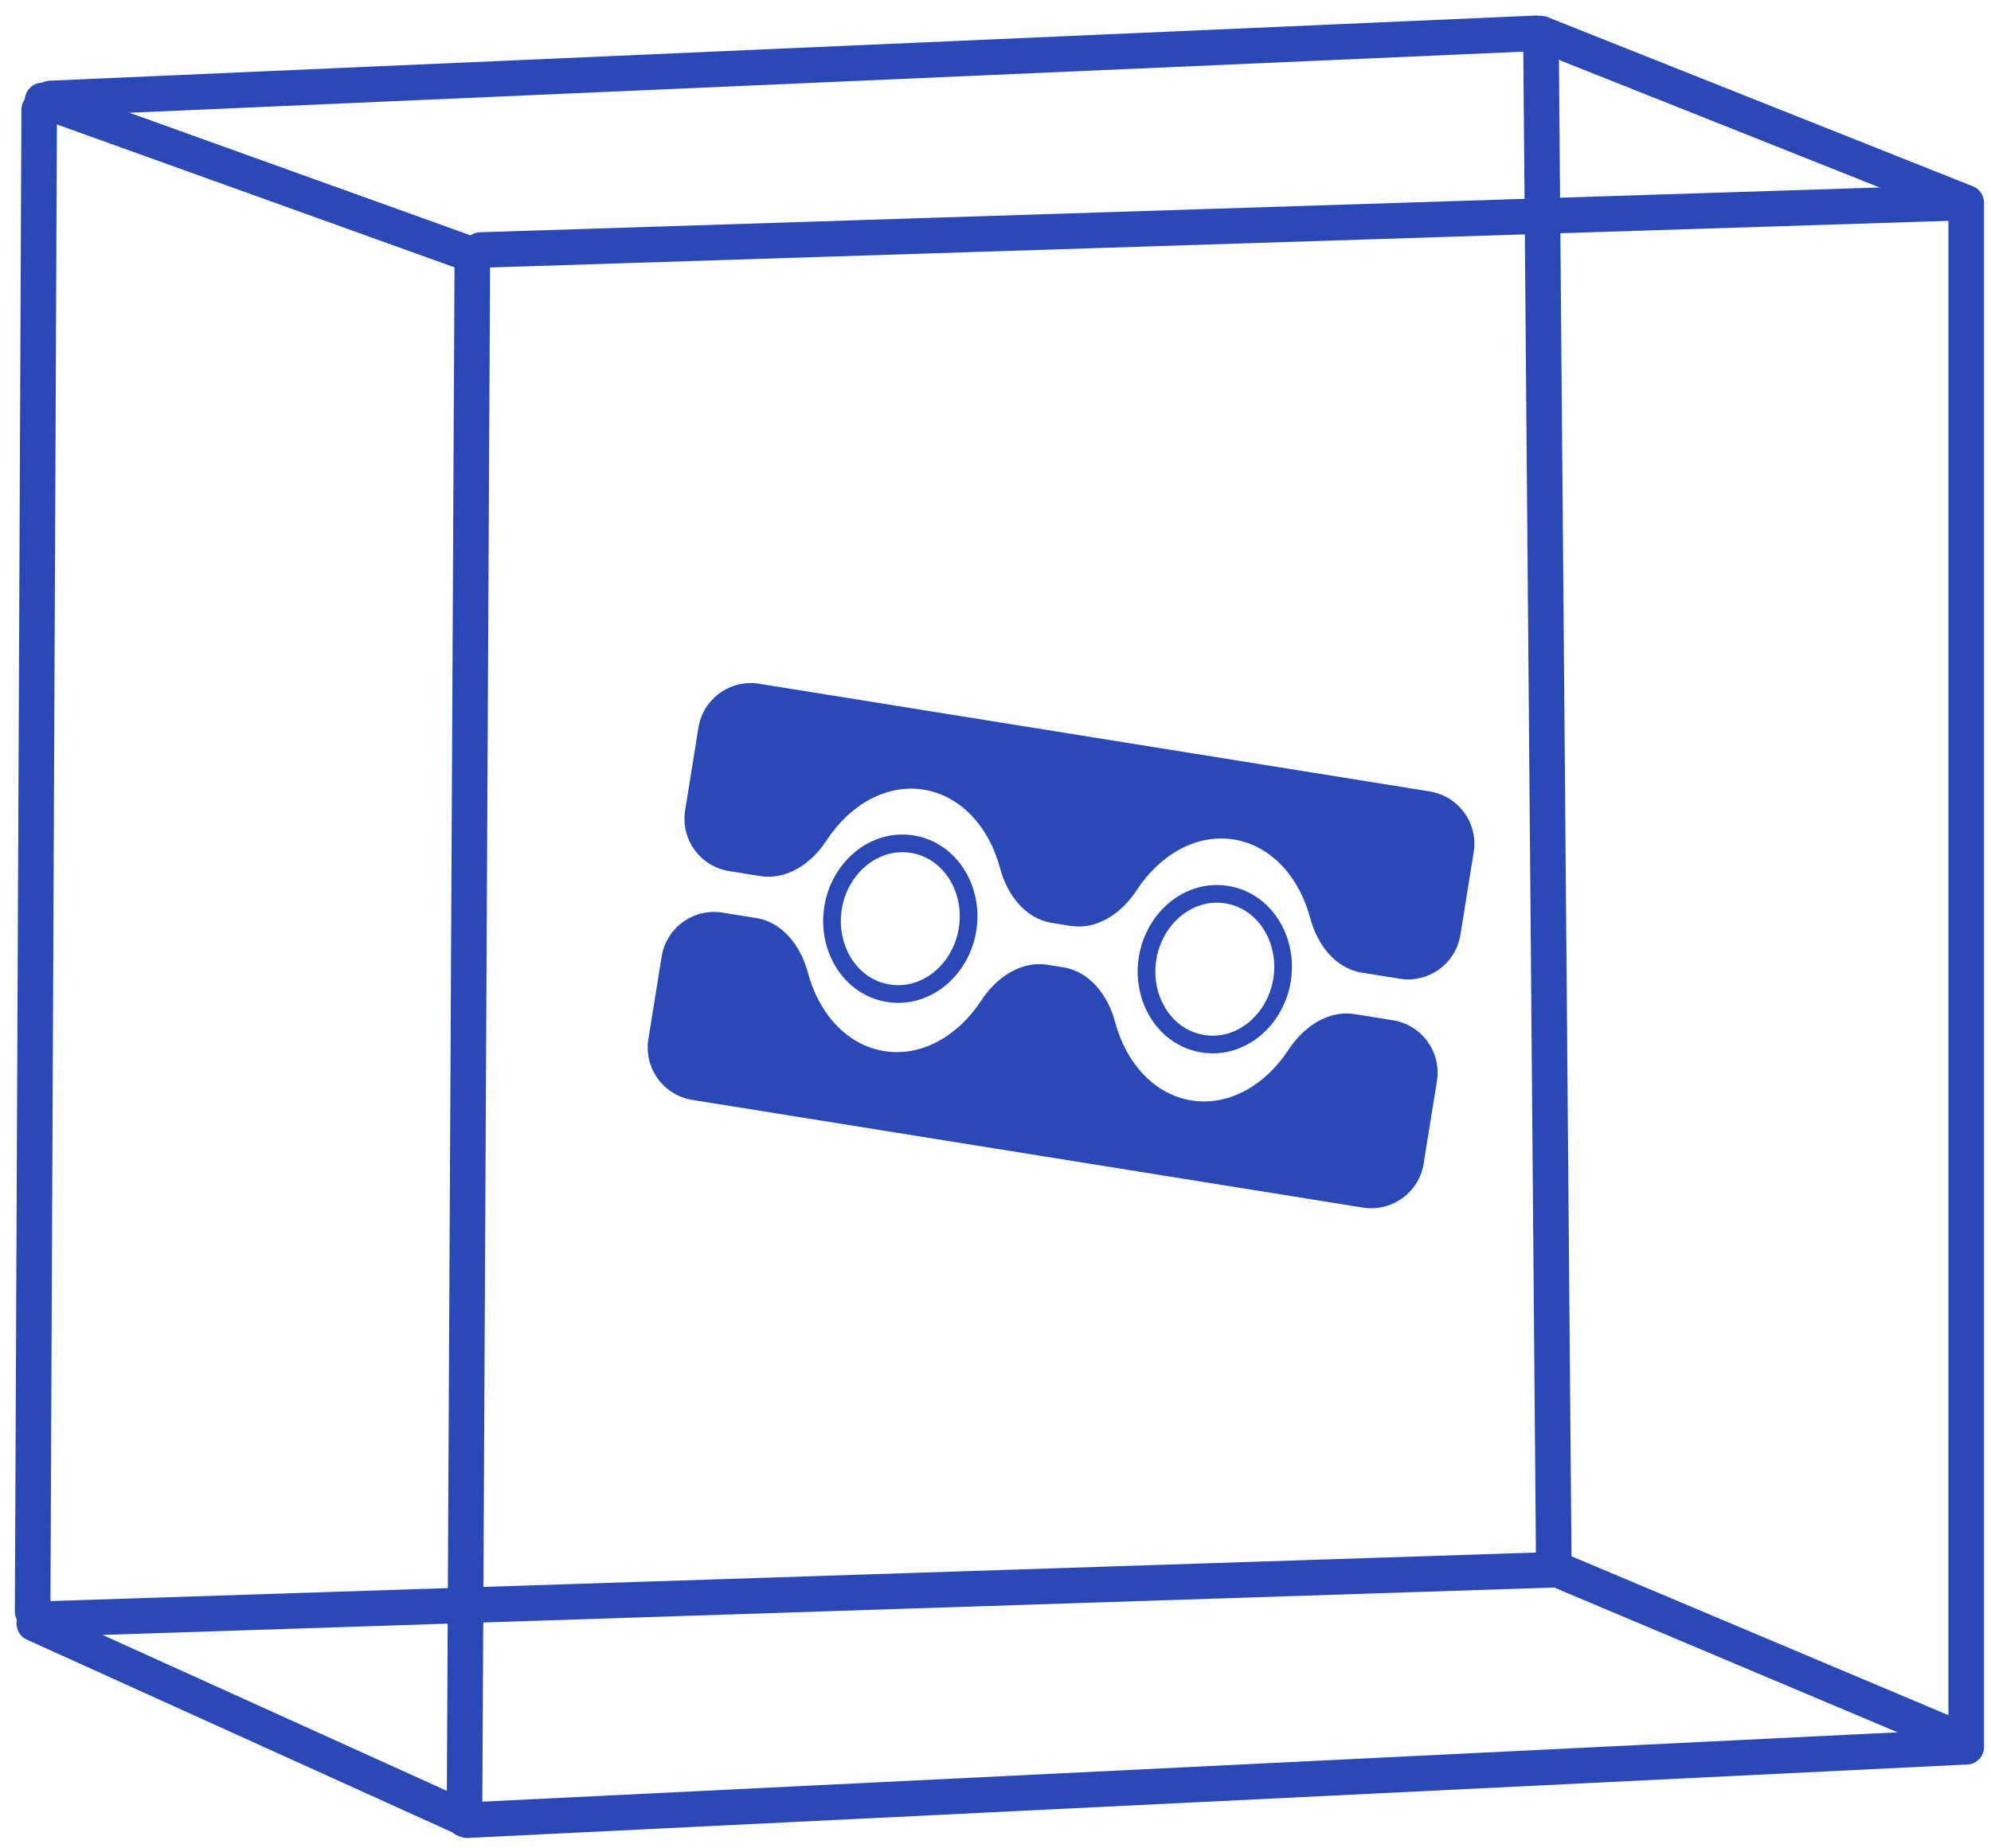 <svg width="112" height="104" viewBox="0 0 112 104" fill="none" xmlns="http://www.w3.org/2000/svg">
<path d="M87.445 88.324L2.249 91.107" stroke="#2A49B7" stroke-width="2" stroke-linecap="round"/>
<line x1="1.836" y1="90.681" x2="2.205" y2="6.169" stroke="#2A49B7" stroke-width="2" stroke-linecap="round"/>
<path d="M26.275 102.417L110.606 98.284" stroke="#2A49B7" stroke-width="2" stroke-linecap="round"/>
<line x1="86.687" y1="2.499" x2="87.403" y2="87.745" stroke="#2A49B7" stroke-width="2" stroke-linecap="round"/>
<path d="M86.427 1.874L2.832 5.54" stroke="#2A49B7" stroke-width="2" stroke-linecap="round"/>
<path d="M110.605 98.284L110.606 11.405" stroke="#2A49B7" stroke-width="2" stroke-linecap="round"/>
<path d="M2.392 5.649L26.026 14.145" stroke="#2A49B7" stroke-width="2" stroke-linecap="round"/>
<path d="M26.568 14.963L26.128 102.363" stroke="#2A49B7" stroke-width="2" stroke-linecap="round"/>
<path d="M87.63 88.325L110.588 98.007" stroke="#2A49B7" stroke-width="2" stroke-linecap="round"/>
<path d="M27.031 14.068L110.24 11.405" stroke="#2A49B7" stroke-width="2" stroke-linecap="round"/>
<path d="M86.682 1.891L110.389 11.324" stroke="#2A49B7" stroke-width="2" stroke-linecap="round"/>
<path d="M1.928 91.349L25.886 102.202" stroke="#2A49B7" stroke-width="2" stroke-linecap="round"/>
<path fill-rule="evenodd" clip-rule="evenodd" d="M82.9 47.95C83.161 46.323 82.054 44.792 80.426 44.531L42.707 38.473C41.08 38.212 39.549 39.319 39.288 40.947L38.541 45.593C38.28 47.22 39.387 48.752 41.015 49.013L42.777 49.296C44.272 49.536 45.659 48.572 46.486 47.303C47.809 45.275 49.871 44.097 51.962 44.433C54.054 44.769 55.644 46.533 56.264 48.873C56.653 50.337 57.668 51.687 59.164 51.927L60.222 52.097C61.717 52.337 63.104 51.373 63.931 50.105C65.254 48.077 67.316 46.899 69.407 47.235C71.499 47.571 73.088 49.335 73.709 51.675C74.098 53.139 75.113 54.489 76.609 54.729L78.734 55.07C80.361 55.332 81.892 54.224 82.154 52.597L82.9 47.95Z" fill="#2A49B7"/>
<path fill-rule="evenodd" clip-rule="evenodd" d="M80.085 65.473C79.824 67.101 78.293 68.208 76.666 67.947L38.947 61.889C37.319 61.628 36.212 60.097 36.473 58.469L37.219 53.823C37.481 52.196 39.012 51.088 40.639 51.35L42.541 51.655C44.035 51.895 45.051 53.244 45.44 54.707C46.062 57.044 47.65 58.807 49.74 59.142C51.831 59.478 53.891 58.302 55.214 56.276C56.041 55.009 57.428 54.046 58.922 54.286L59.821 54.43C61.316 54.67 62.331 56.019 62.72 57.482C63.342 59.82 64.93 61.582 67.021 61.918C69.111 62.253 71.172 61.077 72.494 59.051C73.322 57.784 74.708 56.821 76.203 57.061L78.358 57.407C79.986 57.668 81.093 59.2 80.832 60.827L80.085 65.473Z" fill="#2A49B7"/>
<path d="M49.971 55.886C52.113 56.23 54.065 54.56 54.428 52.299C54.791 50.039 53.461 47.842 51.319 47.498C49.177 47.154 47.225 48.824 46.862 51.084C46.499 53.345 47.83 55.542 49.971 55.886Z" stroke="#2A49B7" stroke-width="0.995"/>
<path d="M67.663 58.727C69.805 59.071 71.756 57.401 72.119 55.141C72.482 52.88 71.152 50.683 69.01 50.339C66.868 49.995 64.917 51.665 64.554 53.926C64.191 56.186 65.521 58.383 67.663 58.727Z" stroke="#2A49B7" stroke-width="0.995"/>
</svg>
